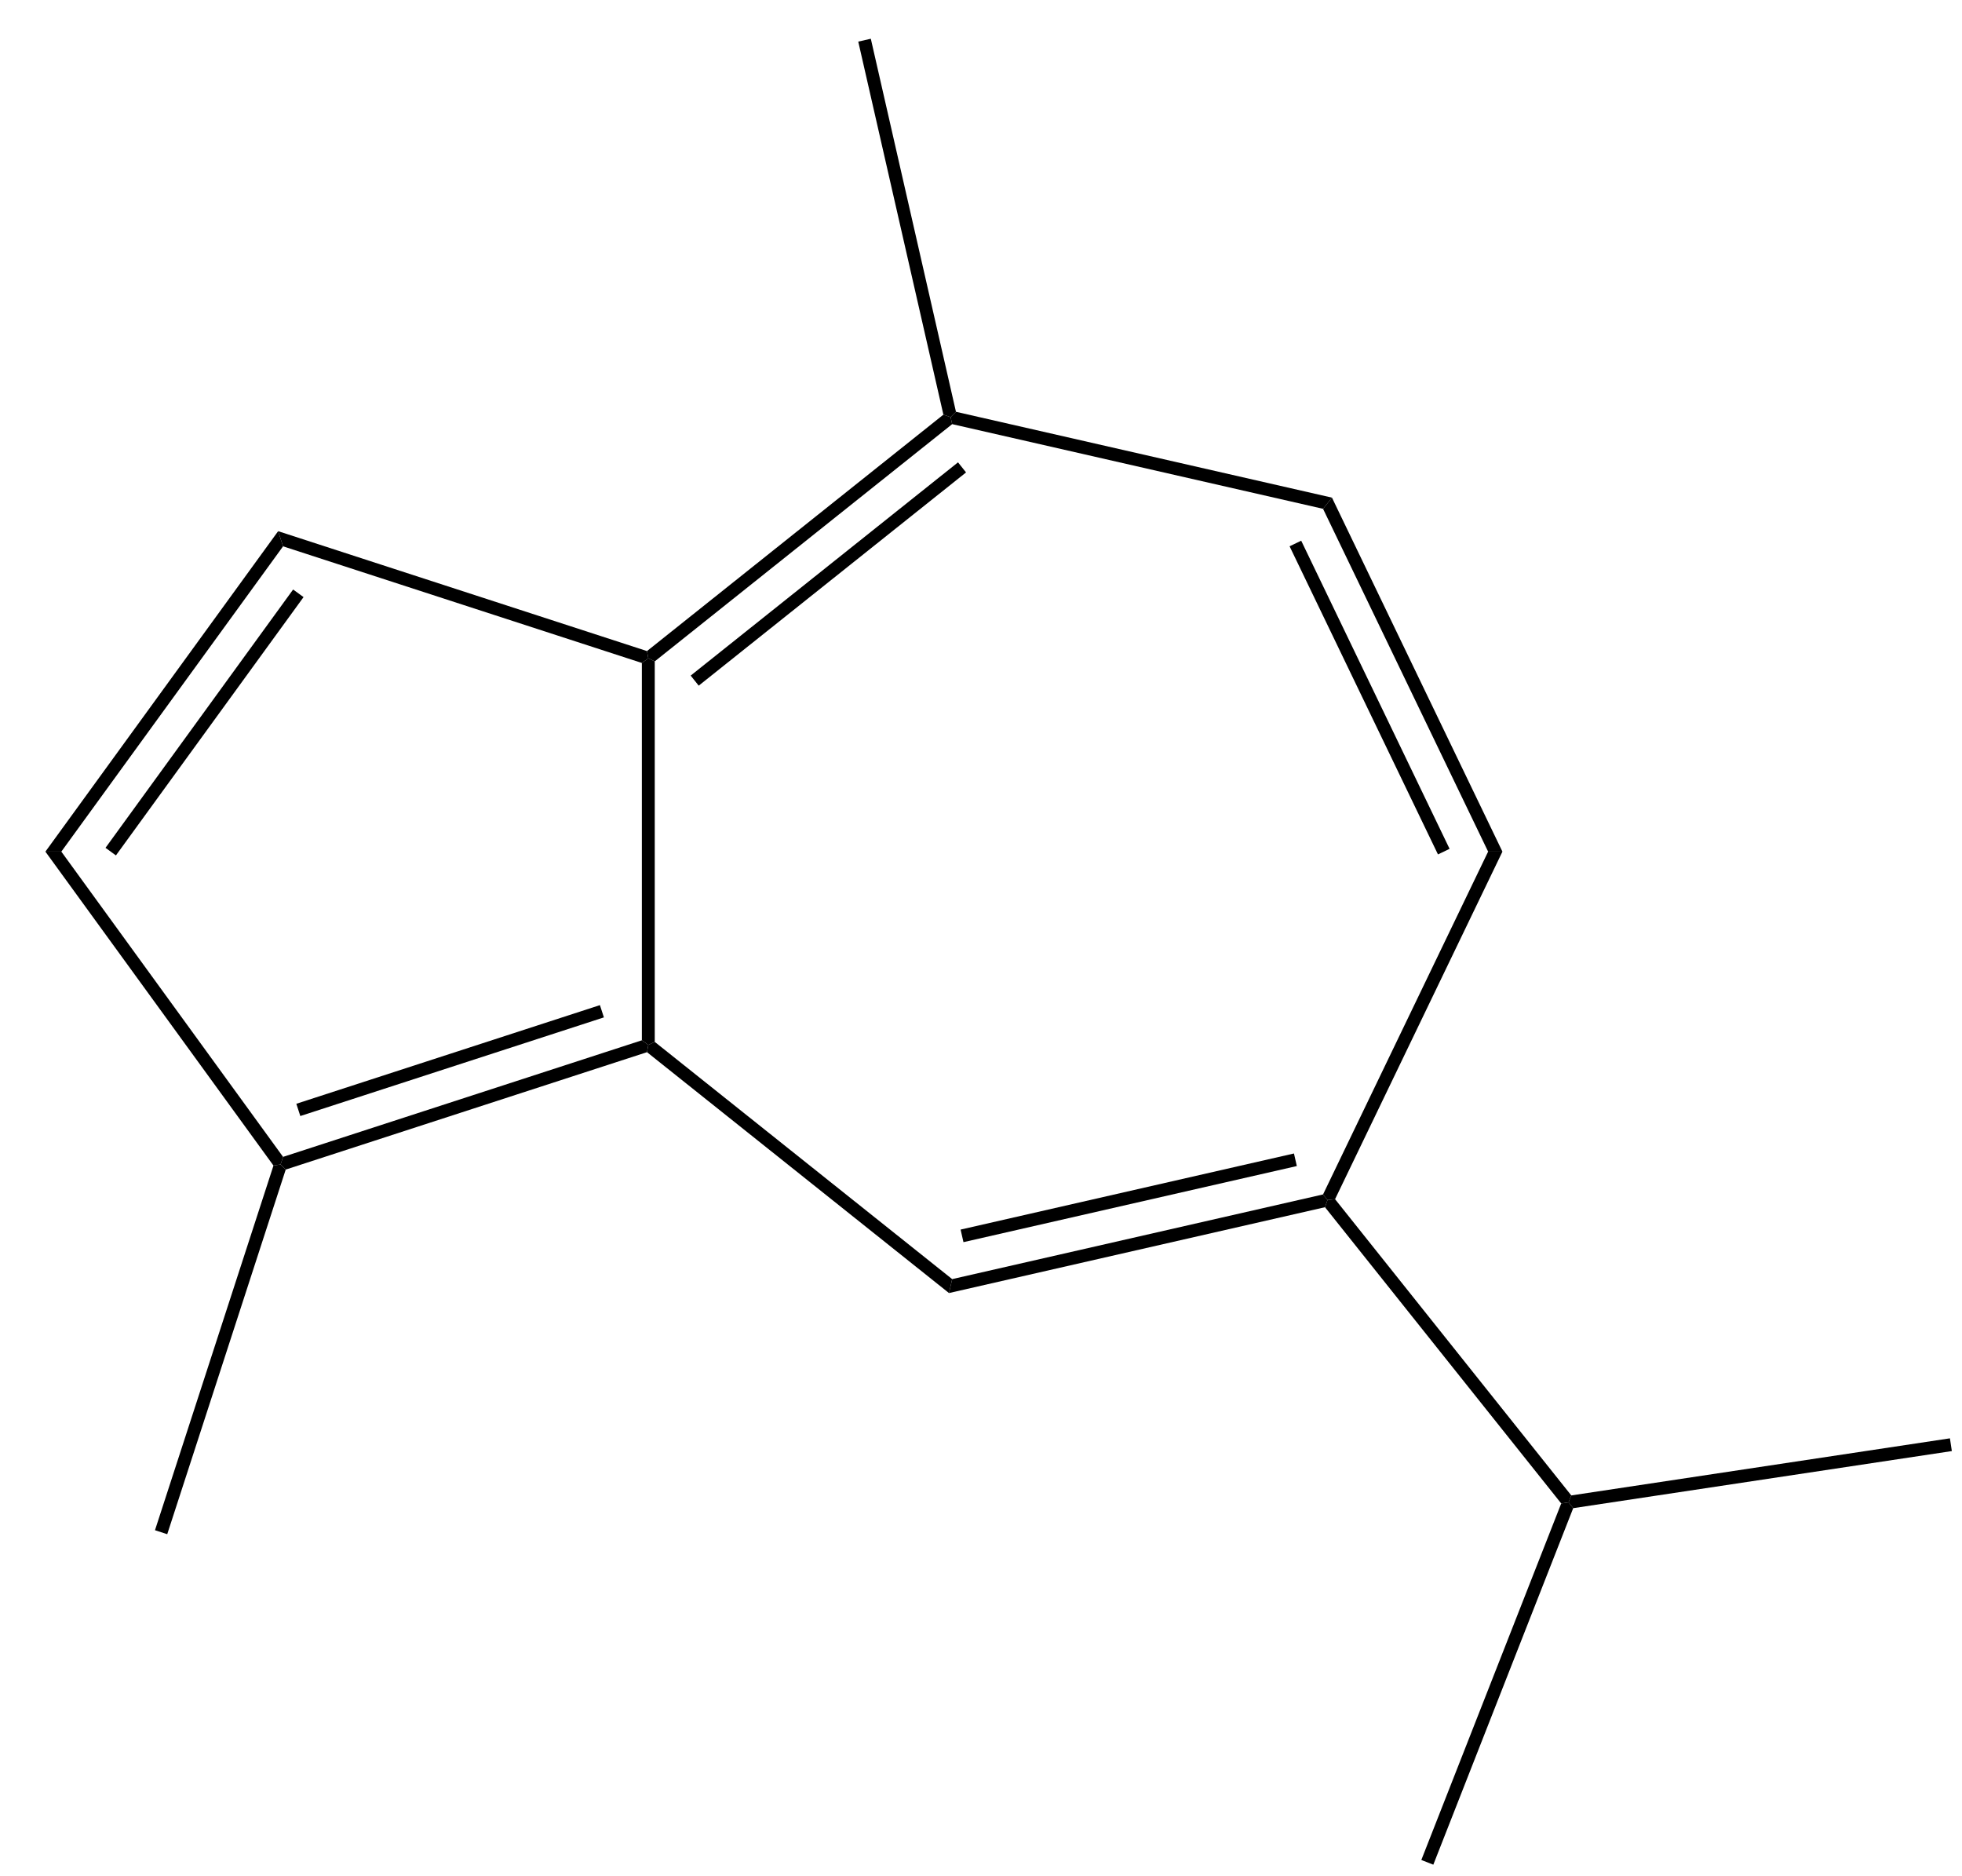 <?xml version="1.0" standalone="no" ?>
<!DOCTYPE svg PUBLIC "-//W3C//DTD SVG 1.1//EN" "http://www.w3.org/Graphics/SVG/1.1/DTD/svg11.dtd">
<svg width="204px" height="195px" viewBox="0 0 204 195" style="background-color: #ffffff00" xmlns="http://www.w3.org/2000/svg" xmlns:xlink="http://www.w3.org/1999/xlink" version="1.1" >
<path stroke="none" fill="#000000" transform="matrix(0.067 0 0 0.067 -246.792 -190)" d="M 5147.49,3479.2 L 5158.64,3483.1 L 5161.1,3493.92 L 4699.55,3862.02 L 4689.55,3857.21 L 4687.52,3846.03 L 5147.49,3479.2 Z " />
<path stroke="none" fill="#000000" transform="matrix(0.067 0 0 0.067 -246.792 -190)" d="M 5170.18,3553.19 L 5182.65,3568.83 L 4767.78,3899.7 L 4755.31,3884.06 L 5170.18,3553.19 Z " />
<path stroke="none" fill="#000000" transform="matrix(0.067 0 0 0.067 -246.792 -190)" d="M 5750.5,3607.95 L 5736.66,3625.3 L 5161.1,3493.92 L 5158.64,3483.1 L 5166.99,3474.75 L 5750.5,3607.95 Z " />
<path stroke="none" fill="#000000" transform="matrix(0.067 0 0 0.067 -246.792 -190)" d="M 6015.04,4157.2 L 5992.84,4157.2 L 5736.66,3625.3 L 5750.5,3607.95 L 6015.04,4157.2 Z " />
<path stroke="none" fill="#000000" transform="matrix(0.067 0 0 0.067 -246.792 -190)" d="M 5933.03,4152.87 L 5915.01,4161.54 L 5684.74,3683.44 L 5702.76,3674.77 L 5933.03,4152.87 Z " />
<path stroke="none" fill="#000000" transform="matrix(0.067 0 0 0.067 -246.792 -190)" d="M 4122.75,3683.51 L 4115.11,3660 L 4687.52,3846.03 L 4689.55,3857.21 L 4679.55,3864.47 L 4122.75,3683.51 Z " />
<path stroke="none" fill="#000000" transform="matrix(0.067 0 0 0.067 -246.792 -190)" d="M 4679.55,3864.47 L 4689.55,3857.21 L 4699.55,3862.02 L 4699.55,4452.39 L 4689.55,4457.2 L 4679.55,4449.94 L 4679.55,3864.47 Z " />
<path stroke="none" fill="#000000" transform="matrix(0.067 0 0 0.067 -246.792 -190)" d="M 4126.87,4650.52 L 4118.93,4642.58 L 4122.75,4630.83 L 4679.55,4449.94 L 4689.55,4457.2 L 4687.52,4468.38 L 4126.87,4650.52 Z " />
<path stroke="none" fill="#000000" transform="matrix(0.067 0 0 0.067 -246.792 -190)" d="M 4149.52,4567.46 L 4143.34,4548.44 L 4614.46,4395.38 L 4620.64,4414.4 L 4149.52,4567.46 Z " />
<path stroke="none" fill="#000000" transform="matrix(0.067 0 0 0.067 -246.792 -190)" d="M 3753.92,4157.21 L 3778.64,4157.2 L 4122.75,4630.83 L 4118.93,4642.58 L 4107.85,4644.34 L 3753.92,4157.21 Z " />
<path stroke="none" fill="#000000" transform="matrix(0.067 0 0 0.067 -246.792 -190)" d="M 3778.64,4157.2 L 3753.92,4157.21 L 4115.11,3660 L 4122.75,3683.51 L 3778.64,4157.2 Z " />
<path stroke="none" fill="#000000" transform="matrix(0.067 0 0 0.067 -246.792 -190)" d="M 3863.37,4163.08 L 3847.19,4151.32 L 4138.34,3750.52 L 4154.53,3762.28 L 3863.37,4163.08 Z " />
<path stroke="none" fill="#000000" transform="matrix(0.067 0 0 0.067 -246.792 -190)" d="M 5161.1,4820.49 L 5156.17,4842.13 L 4687.52,4468.38 L 4689.55,4457.2 L 4699.55,4452.39 L 5161.1,4820.49 Z " />
<path stroke="none" fill="#000000" transform="matrix(0.067 0 0 0.067 -246.792 -190)" d="M 5755.31,4696.46 L 5743.58,4697.78 L 5736.66,4689.11 L 5992.84,4157.2 L 6015.04,4157.2 L 5755.31,4696.46 Z " />
<path stroke="none" fill="#000000" transform="matrix(0.067 0 0 0.067 -246.792 -190)" d="M 5156.17,4842.13 L 5161.1,4820.49 L 5736.66,4689.11 L 5743.58,4697.78 L 5739.68,4708.93 L 5156.17,4842.13 Z " />
<path stroke="none" fill="#000000" transform="matrix(0.067 0 0 0.067 -246.792 -190)" d="M 5178.64,4763.15 L 5174.19,4743.65 L 5691.53,4625.56 L 5695.98,4645.06 L 5178.64,4763.15 Z " />
<path stroke="none" fill="#000000" transform="matrix(0.067 0 0 0.067 -246.792 -190)" d="M 6121.9,5156.12 L 6117.68,5166.87 L 6106.27,5168.59 L 5739.68,4708.93 L 5743.58,4697.78 L 5755.31,4696.46 L 6121.9,5156.12 Z " />
<path stroke="none" fill="#000000" transform="matrix(0.067 0 0 0.067 -246.792 -190)" d="M 5015.36,2900.38 L 5034.86,2895.93 L 5166.99,3474.75 L 5158.64,3483.1 L 5147.49,3479.2 L 5015.36,2900.38 Z " />
<path stroke="none" fill="#000000" transform="matrix(0.067 0 0 0.067 -246.792 -190)" d="M 5907.79,5729.07 L 5889.18,5721.76 L 6106.27,5168.59 L 6117.68,5166.87 L 6124.88,5175.9 L 5907.79,5729.07 Z " />
<path stroke="none" fill="#000000" transform="matrix(0.067 0 0 0.067 -246.792 -190)" d="M 6709.5,5067.53 L 6712.48,5087.31 L 6124.88,5175.9 L 6117.68,5166.87 L 6121.9,5156.12 L 6709.5,5067.53 Z " />
<path stroke="none" fill="#000000" transform="matrix(0.067 0 0 0.067 -246.792 -190)" d="M 3942.99,5216.29 L 3923.97,5210.11 L 4107.85,4644.34 L 4118.93,4642.58 L 4126.87,4650.52 L 3942.99,5216.29 Z " />
</svg>
